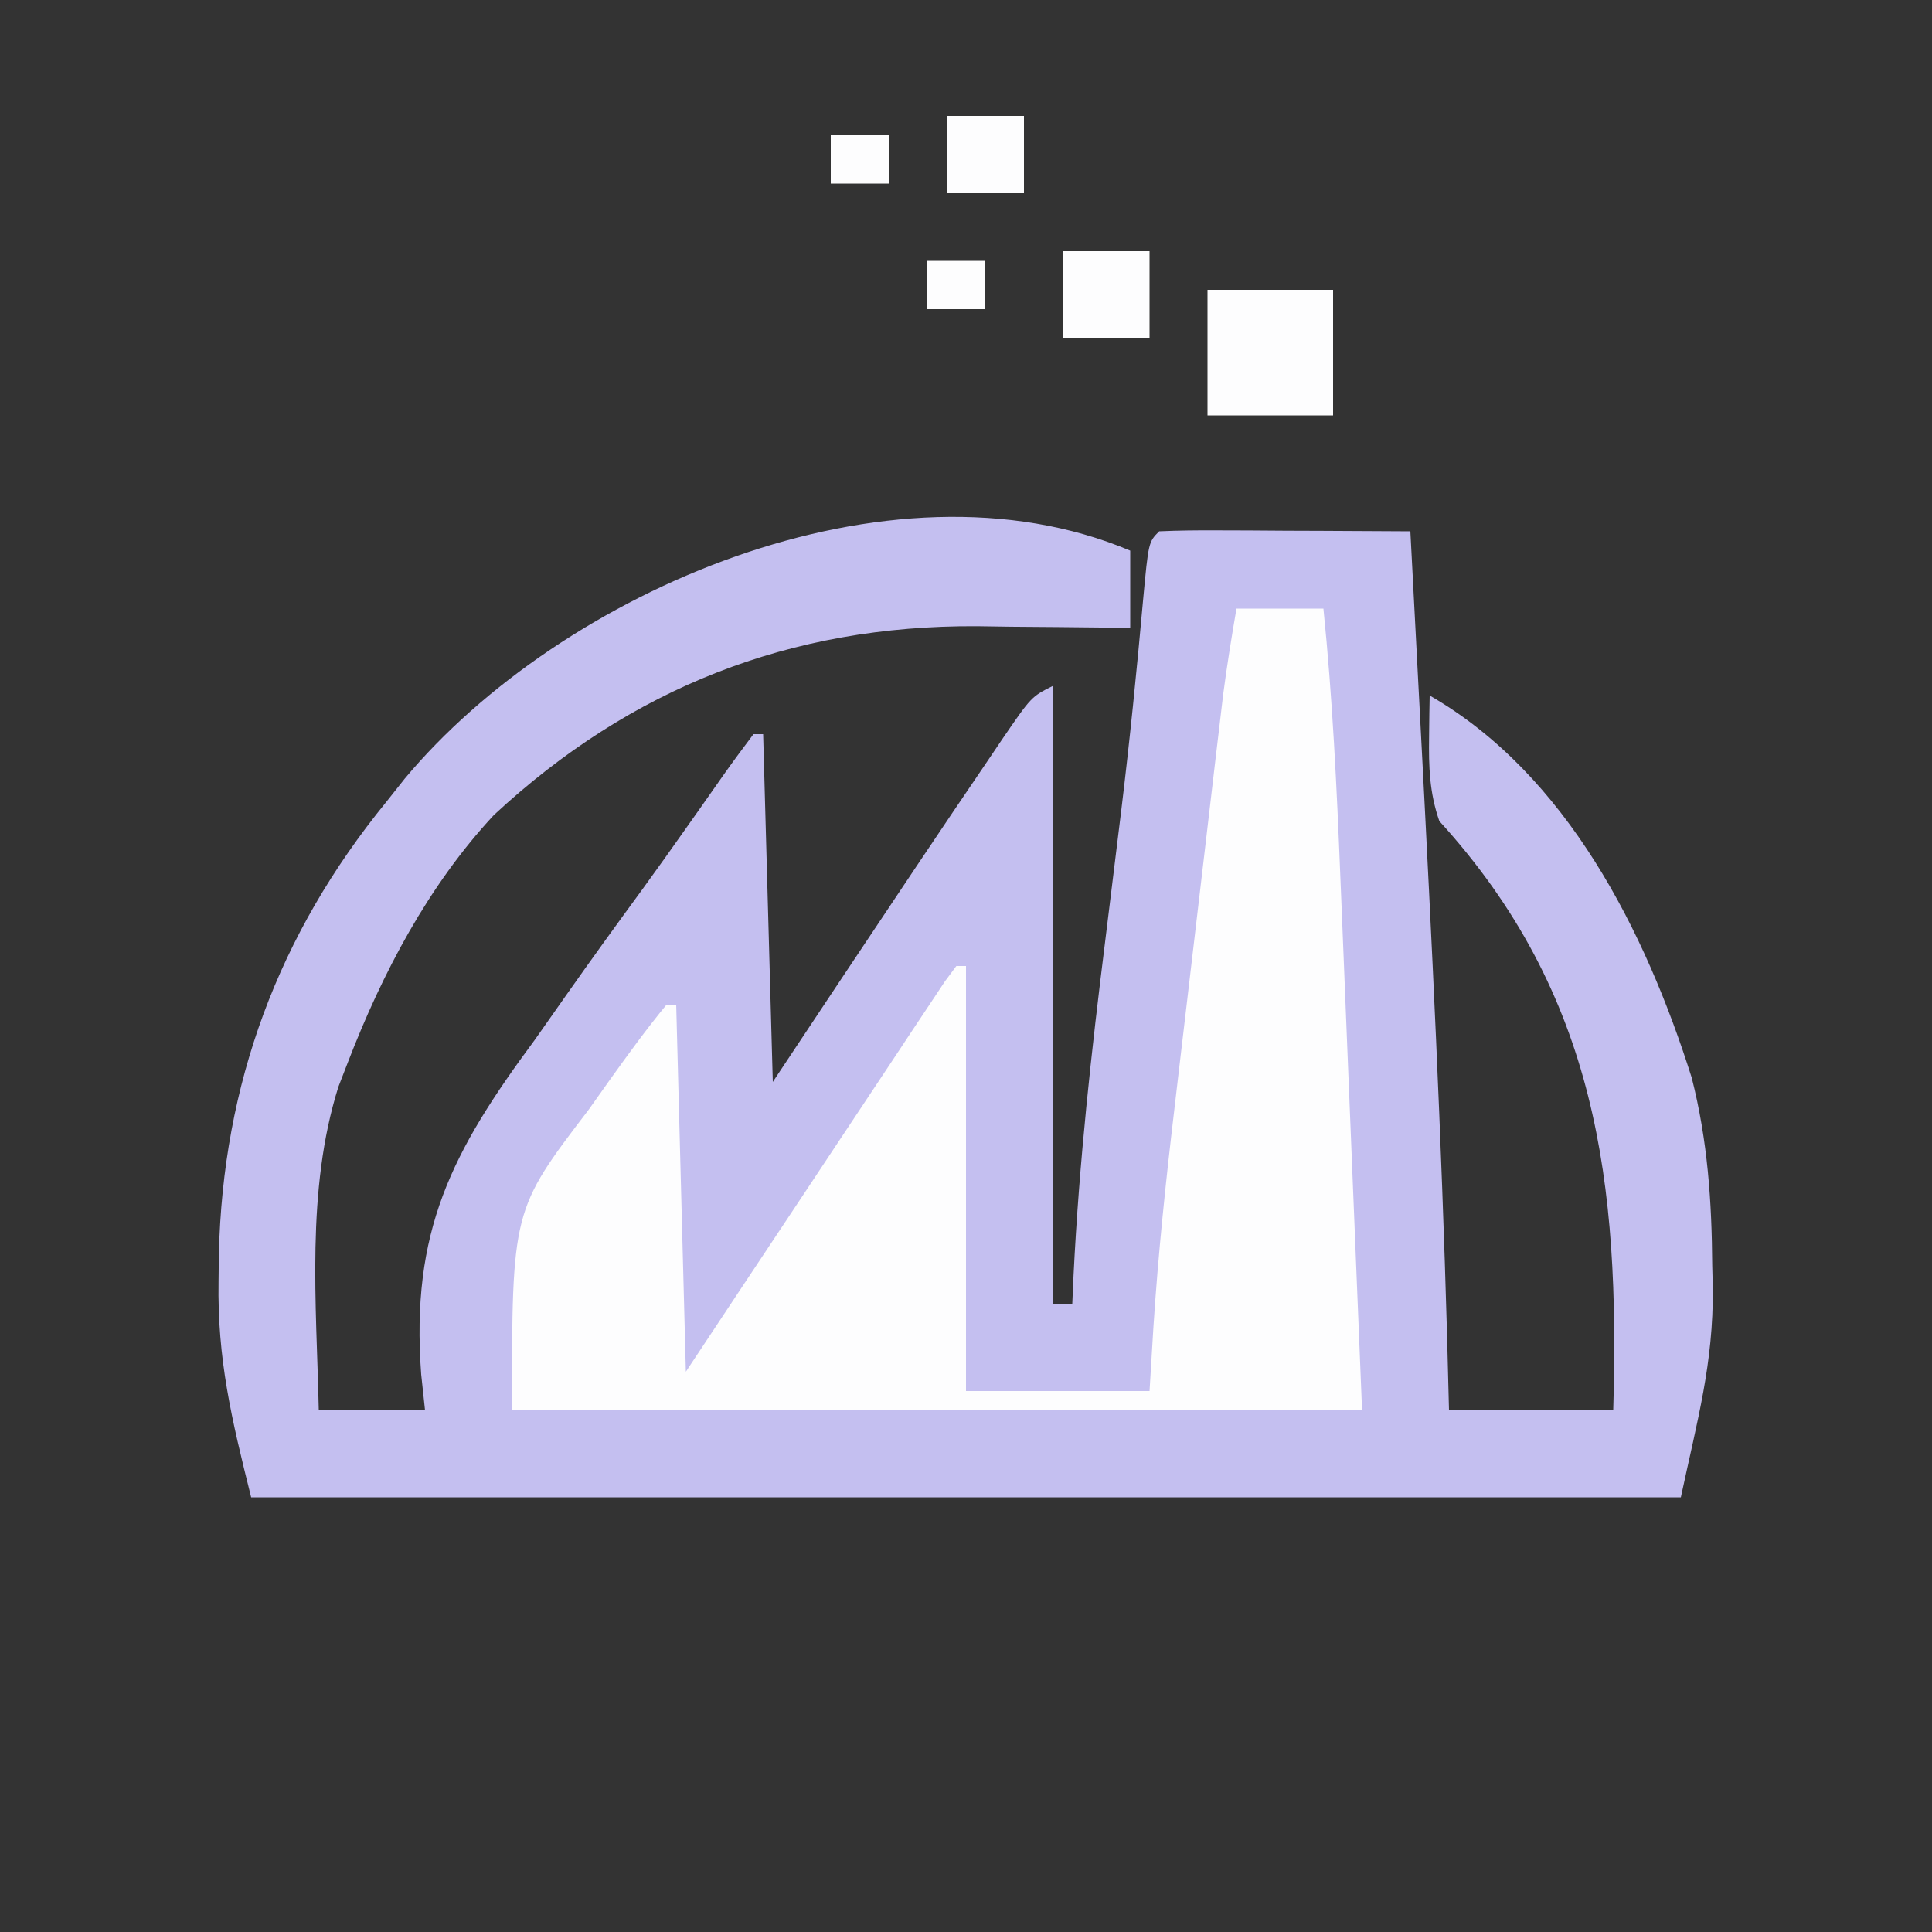 <?xml version="1.0" encoding="UTF-8"?>
<svg version="1.1" xmlns="http://www.w3.org/2000/svg" width="200" height="200">
<rect width="100%" height="100%" fill="#333333" stroke="none"/>
<path d="M0 0 C66 0 132 0 200 0 C200 66 200 132 200 200 C134 200 68 200 0 200 C0 134 0 68 0 0 Z " fill="none" transform="translate(0,0)"/>
<path d="M0 0 C0 2.64 0 5.28 0 8 C-0.735 7.99 -1.47 7.979 -2.228 7.968 C-5.61 7.926 -8.993 7.901 -12.375 7.875 C-14.109 7.85 -14.109 7.85 -15.879 7.824 C-35.198 7.715 -51.712 14.223 -65.875 27.375 C-72.658 34.662 -77.441 43.77 -81 53 C-81.321 53.83 -81.642 54.66 -81.973 55.516 C-85.341 66.233 -84.242 77.903 -84 89 C-80.37 89 -76.74 89 -73 89 C-73.132 87.769 -73.264 86.539 -73.4 85.271 C-74.493 70.472 -70.27 62.292 -61.625 50.625 C-60.549 49.103 -59.477 47.579 -58.41 46.051 C-55.823 42.368 -53.184 38.727 -50.525 35.097 C-49.004 33.005 -47.505 30.898 -46.015 28.784 C-45.551 28.127 -45.087 27.471 -44.609 26.794 C-43.738 25.557 -42.868 24.32 -42.001 23.08 C-41.025 21.703 -40.016 20.348 -39 19 C-38.67 19 -38.34 19 -38 19 C-37.505 36.82 -37.505 36.82 -37 55 C-34.587 51.37 -32.174 47.74 -29.688 44 C-24.691 36.504 -19.694 29.009 -14.625 21.562 C-14.18 20.902 -13.735 20.241 -13.276 19.561 C-10.233 15.117 -10.233 15.117 -8 14 C-8 35.12 -8 56.24 -8 78 C-7.34 78 -6.68 78 -6 78 C-5.956 77.014 -5.912 76.029 -5.867 75.013 C-5.292 63.33 -4.014 51.79 -2.562 40.188 C-2.123 36.64 -1.688 33.091 -1.254 29.543 C-1.094 28.248 -1.094 28.248 -0.932 26.926 C-0.05 19.67 0.681 12.402 1.331 5.121 C1.893 -0.893 1.893 -0.893 3 -2 C4.927 -2.087 6.857 -2.107 8.785 -2.098 C9.955 -2.094 11.125 -2.091 12.33 -2.088 C13.562 -2.08 14.793 -2.071 16.062 -2.062 C17.916 -2.056 17.916 -2.056 19.807 -2.049 C22.871 -2.037 25.936 -2.021 29 -2 C29.485 7.166 29.964 16.333 30.438 25.5 C30.472 26.173 30.507 26.847 30.543 27.541 C31.599 48.022 32.528 68.496 33 89 C38.61 89 44.22 89 50 89 C50.698 65.563 48.361 45.957 32 28 C30.972 25.058 30.892 22.349 30.938 19.25 C30.947 18.451 30.956 17.652 30.965 16.828 C30.976 16.225 30.988 15.622 31 15 C45.209 23.17 53.357 39.463 58.125 54.562 C59.781 61.069 60.206 67.386 60.25 74.062 C60.281 75.198 60.281 75.198 60.312 76.357 C60.364 84.173 58.74 89.882 57 98 C8.16 98 -40.68 98 -91 98 C-93.036 89.858 -94.509 83.704 -94.375 75.625 C-94.365 74.719 -94.355 73.812 -94.344 72.879 C-93.939 55.209 -88.203 39.733 -77 26 C-76.058 24.813 -76.058 24.813 -75.098 23.602 C-58.929 4.226 -24.935 -10.512 0 0 Z " fill="#C4BFF0" transform="translate(117,57)"/>
<path d="M0 0 C2.97 0 5.94 0 9 0 C9.943 9.266 10.384 18.522 10.754 27.824 C10.812 29.243 10.871 30.661 10.93 32.08 C11.144 37.282 11.353 42.485 11.562 47.688 C12.037 59.341 12.511 70.994 13 83 C-16.04 83 -45.08 83 -75 83 C-75 62.274 -75 62.274 -67.062 51.875 C-66.308 50.812 -65.553 49.748 -64.775 48.652 C-62.906 46.047 -61.041 43.473 -59 41 C-58.67 41 -58.34 41 -58 41 C-57.67 53.54 -57.34 66.08 -57 79 C-53.986 74.452 -53.986 74.452 -50.91 69.812 C-48.972 66.893 -47.032 63.974 -45.092 61.056 C-43.74 59.019 -42.388 56.982 -41.038 54.944 C-39.103 52.023 -37.163 49.105 -35.223 46.188 C-34.615 45.269 -34.008 44.35 -33.382 43.404 C-32.822 42.563 -32.261 41.722 -31.684 40.855 C-31.189 40.109 -30.693 39.363 -30.183 38.594 C-29.793 38.068 -29.402 37.542 -29 37 C-28.67 37 -28.34 37 -28 37 C-28 51.52 -28 66.04 -28 81 C-21.73 81 -15.46 81 -9 81 C-8.802 77.732 -8.802 77.732 -8.6 74.399 C-8.107 66.776 -7.309 59.206 -6.406 51.621 C-6.255 50.325 -6.103 49.028 -5.947 47.693 C-5.63 44.983 -5.31 42.273 -4.989 39.563 C-4.578 36.104 -4.173 32.645 -3.768 29.185 C-3.379 25.851 -2.986 22.517 -2.594 19.184 C-2.449 17.949 -2.304 16.715 -2.155 15.443 C-1.95 13.714 -1.95 13.714 -1.74 11.951 C-1.621 10.944 -1.502 9.936 -1.379 8.898 C-0.989 5.918 -0.511 2.962 0 0 Z " fill="#FDFDFE" transform="translate(128,63)"/>
<path d="M0 0 C4.29 0 8.58 0 13 0 C13 4.29 13 8.58 13 13 C8.71 13 4.42 13 0 13 C0 8.71 0 4.42 0 0 Z " fill="#FDFDFE" transform="translate(125,30)"/>
<path d="M0 0 C2.97 0 5.94 0 9 0 C9 2.97 9 5.94 9 9 C6.03 9 3.06 9 0 9 C0 6.03 0 3.06 0 0 Z " fill="#FDFDFE" transform="translate(110,26)"/>
<path d="M0 0 C2.64 0 5.28 0 8 0 C8 2.64 8 5.28 8 8 C5.36 8 2.72 8 0 8 C0 5.36 0 2.72 0 0 Z " fill="#FDFDFE" transform="translate(98,12)"/>
<path d="M0 0 C1.98 0 3.96 0 6 0 C6 1.65 6 3.3 6 5 C4.02 5 2.04 5 0 5 C0 3.35 0 1.7 0 0 Z " fill="#FDFDFE" transform="translate(96,27)"/>
<path d="M0 0 C1.98 0 3.96 0 6 0 C6 1.65 6 3.3 6 5 C4.02 5 2.04 5 0 5 C0 3.35 0 1.7 0 0 Z " fill="#FDFDFE" transform="translate(86,14)"/>
</svg>

